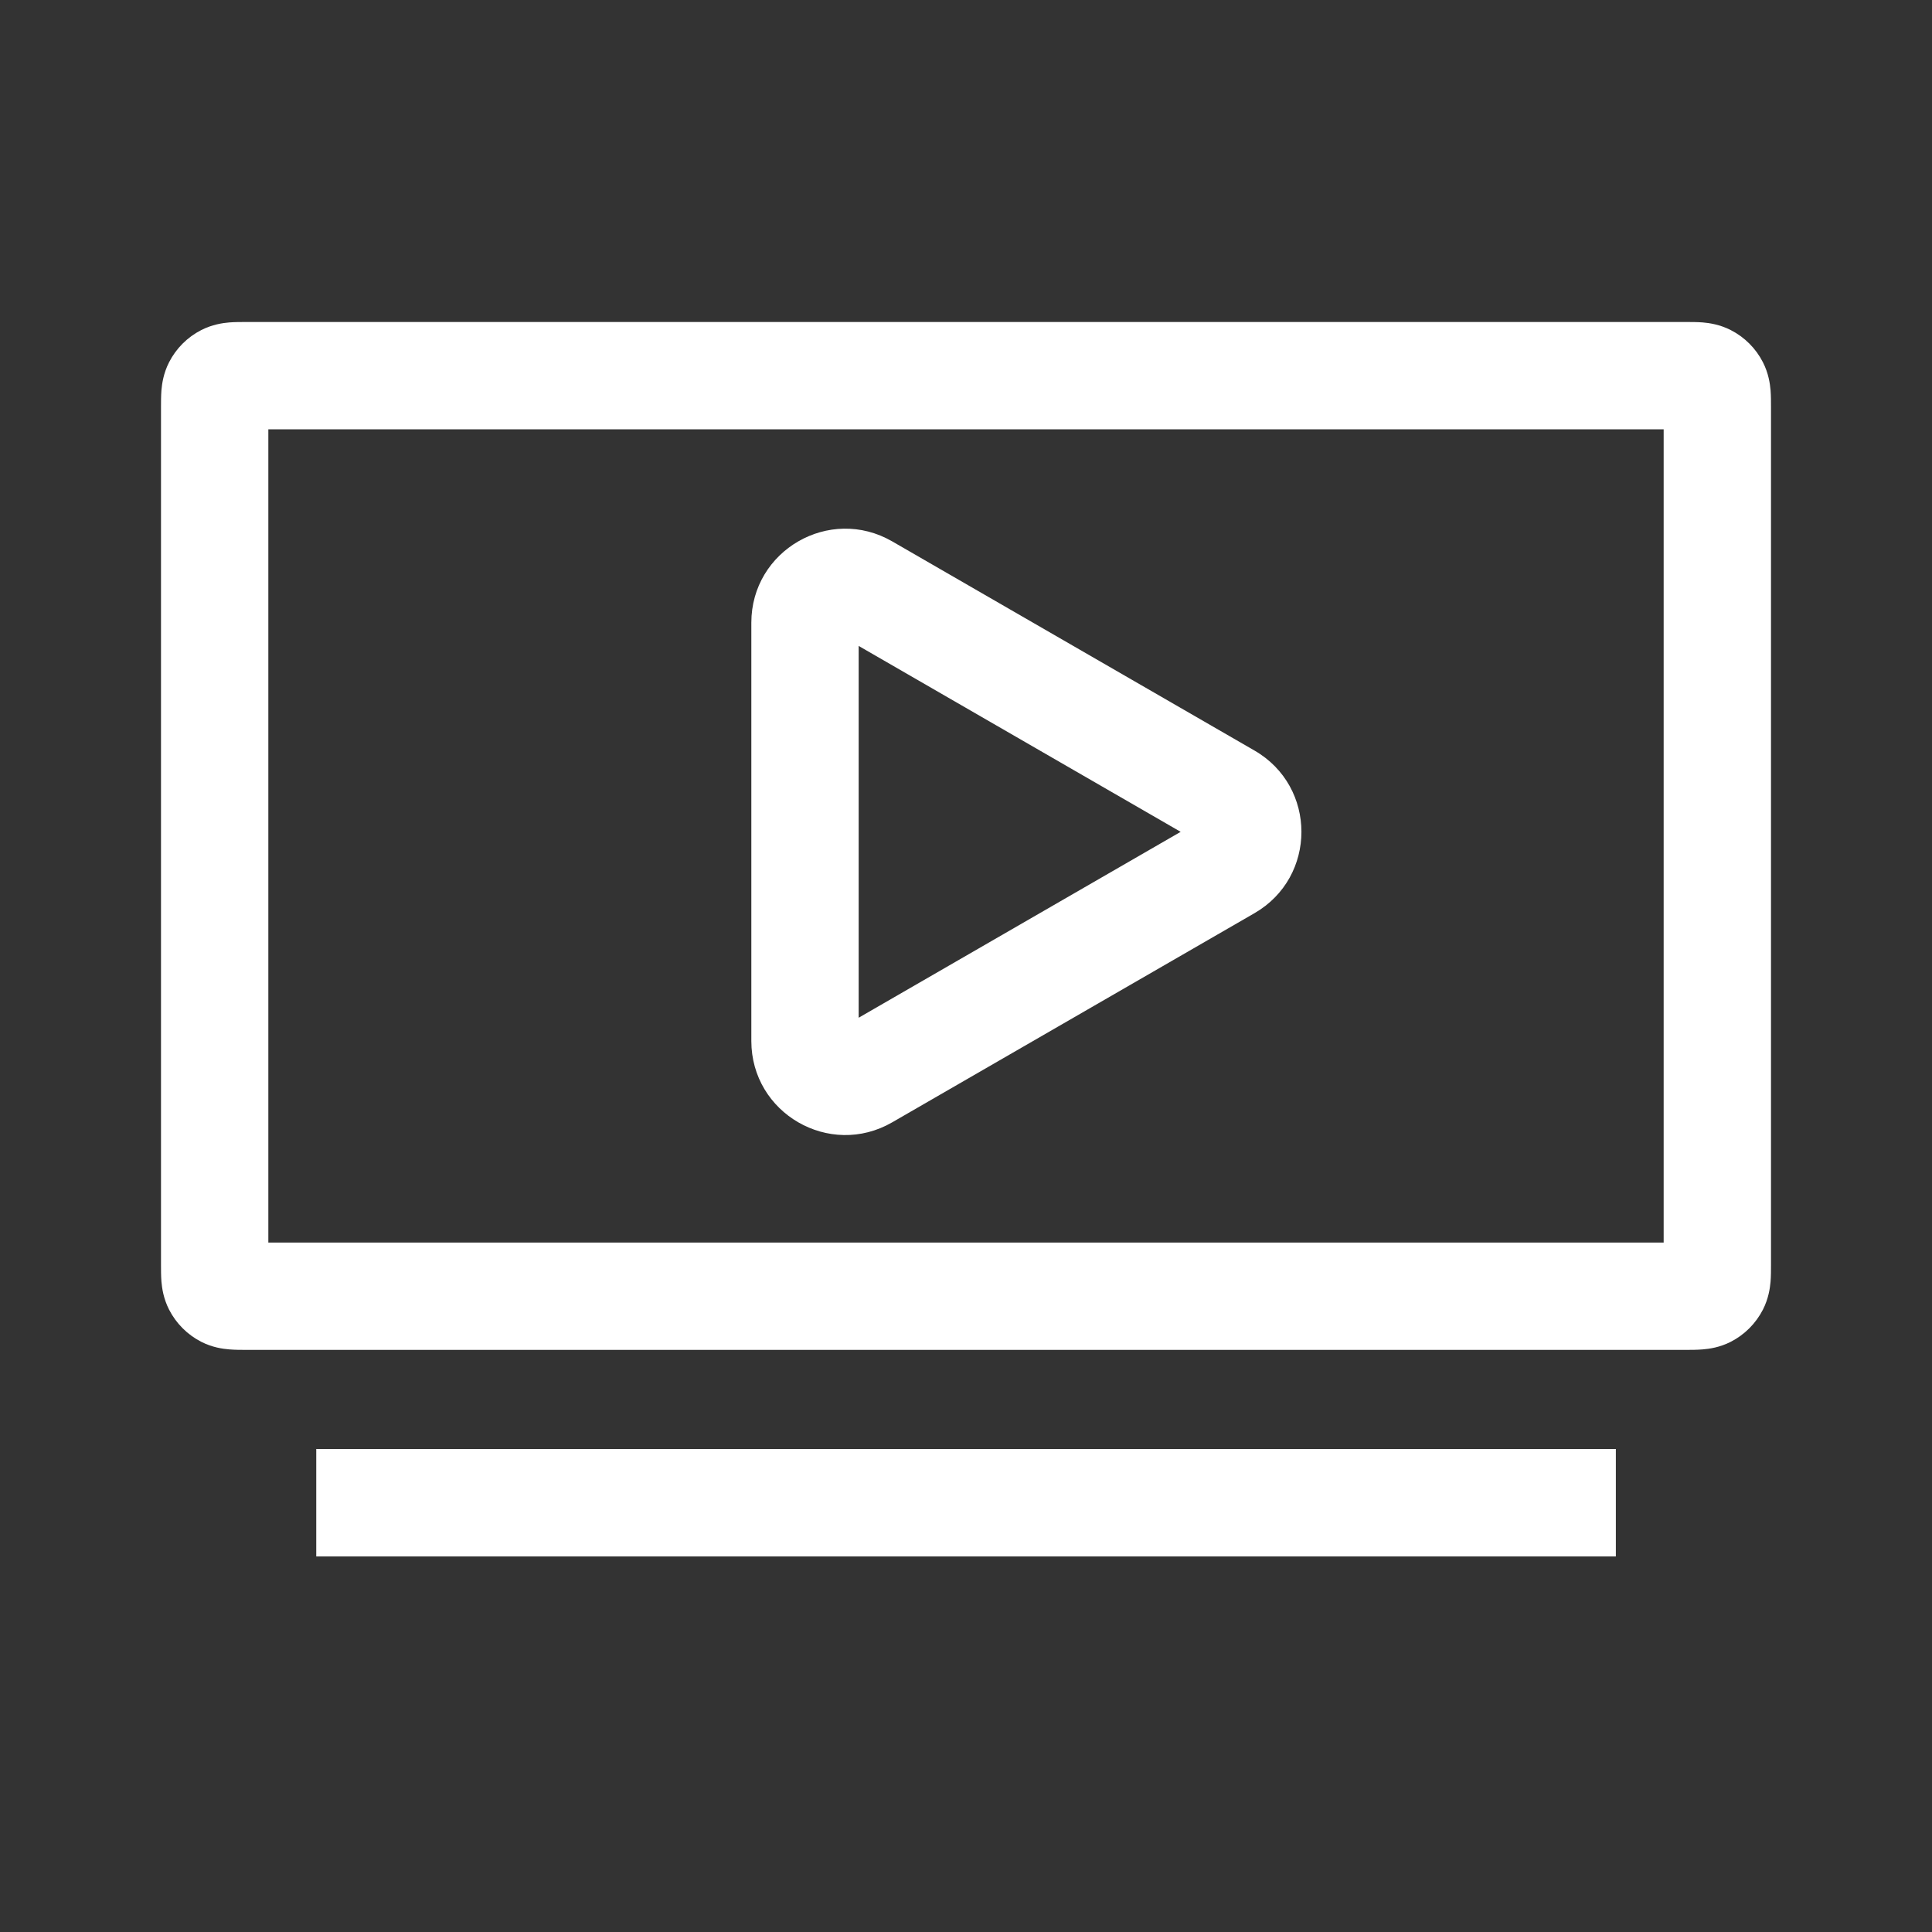 <svg width="36" height="36" viewBox="0 0 36 36" fill="none" xmlns="http://www.w3.org/2000/svg">
<rect x="0" y="0" width="36" height="36" fill="#333333" stroke="none"/>
<path fill-rule="evenodd" clip-rule="evenodd" d="M31.419 25.153C31.413 25.153 31.406 25.153 31.4 25.153L4.581 25.153C4.494 25.153 4.377 25.153 4.272 25.144C4.148 25.134 3.955 25.107 3.751 25.003C3.492 24.871 3.282 24.66 3.15 24.402C3.046 24.197 3.019 24.005 3.008 23.88C3 23.776 3 23.659 3 23.572V7.581C3 7.494 3 7.377 3.008 7.272C3.019 7.148 3.046 6.955 3.15 6.751C3.282 6.492 3.492 6.282 3.751 6.15C3.955 6.046 4.148 6.019 4.272 6.008C4.377 6 4.494 6 4.581 6L31.4 6C31.406 6 31.413 6 31.419 6C31.506 6 31.623 6 31.728 6.008C31.852 6.019 32.045 6.046 32.249 6.15C32.508 6.282 32.718 6.492 32.85 6.751C32.954 6.955 32.981 7.148 32.992 7.272C33 7.377 33 7.494 33 7.581C33 7.587 33 7.594 33 7.6V23.553C33 23.559 33 23.565 33 23.572C33 23.659 33 23.776 32.992 23.88C32.981 24.005 32.954 24.197 32.85 24.402C32.718 24.66 32.508 24.871 32.249 25.003C32.045 25.107 31.852 25.134 31.728 25.144C31.623 25.153 31.506 25.153 31.419 25.153ZM31 23.153H5V8H31V23.153Z" fill="white"/>
<path d="M5.893 27H30.109V29.002H5.893V27Z" fill="white"/>
<path fill-rule="evenodd" clip-rule="evenodd" d="M23.375 13.985C24.542 14.658 24.542 16.342 23.375 17.016L16.625 20.913C15.458 21.587 14 20.744 14 19.397V11.603C14 10.256 15.458 9.414 16.625 10.088L23.375 13.985ZM22 15.5L16 12.036V18.964L22 15.5Z" fill="white"/>
</svg>
